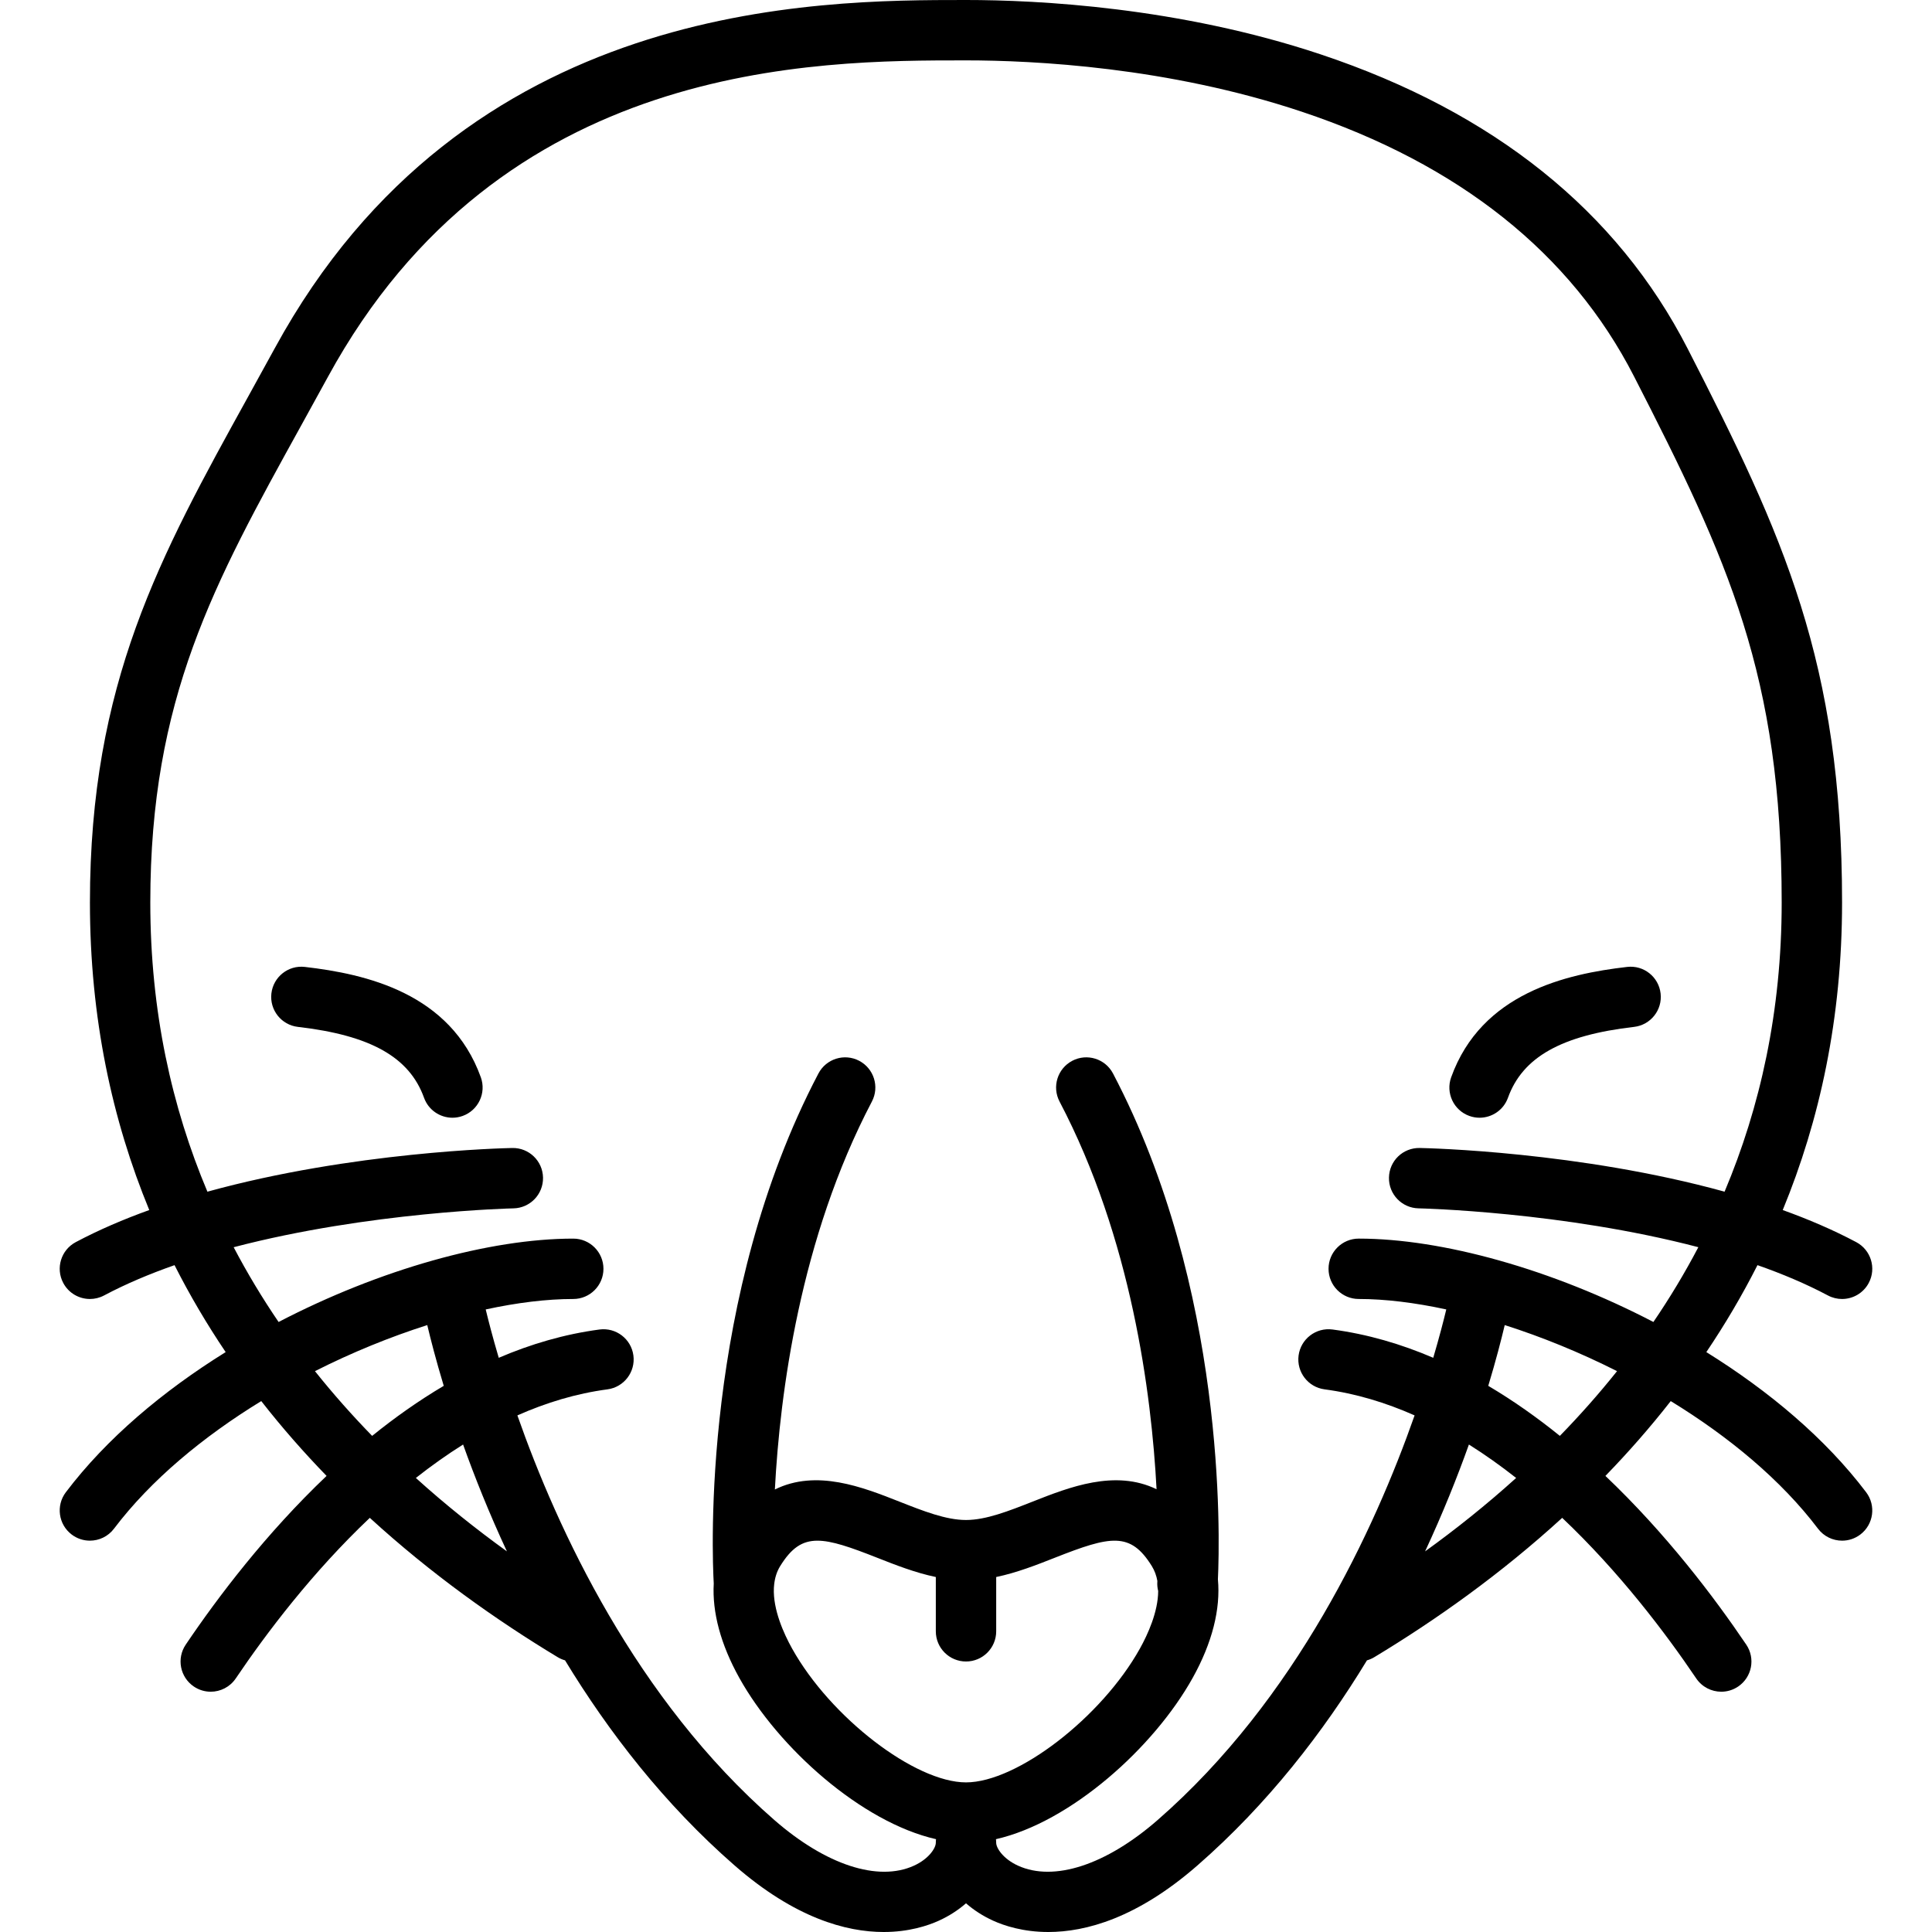 <?xml version="1.0" encoding="iso-8859-1"?>
<!-- Generator: Adobe Illustrator 17.1.0, SVG Export Plug-In . SVG Version: 6.00 Build 0)  -->
<!DOCTYPE svg PUBLIC "-//W3C//DTD SVG 1.1//EN" "http://www.w3.org/Graphics/SVG/1.1/DTD/svg11.dtd">
<svg version="1.1" id="Capa_1" xmlns="http://www.w3.org/2000/svg" xmlns:xlink="http://www.w3.org/1999/xlink" x="0px" y="0px"
	 viewBox="0 0 511.986 511.986" style="enable-background:new 0 0 511.986 511.986;" xml:space="preserve">
<g>
	<path d="M452.183,358.311c4.903-7.275,9.454-14.95,13.552-23.045c6.585,2.308,12.899,4.968,18.671,8.034
		c1.196,0.635,2.48,0.937,3.747,0.937c2.864,0,5.634-1.542,7.072-4.248c2.073-3.902,0.59-8.746-3.312-10.818
		c-6.093-3.237-12.669-6.053-19.482-8.506c9.802-23.781,15.723-50.836,15.723-81.498c0-63.695-15.545-97.261-40.909-146.751
		c-18.681-36.45-51.389-62.69-97.215-77.992C312.451,1.874,274.982,0,255.993,0C216.242,0,123.152,0,72.844,92.232
		c-2.388,4.378-4.738,8.631-7.036,12.79c-23.452,42.447-41.976,75.975-41.976,134.144c0,30.662,5.921,57.717,15.723,81.498
		c-6.813,2.453-13.389,5.27-19.482,8.506c-3.902,2.073-5.384,6.917-3.312,10.818c1.438,2.706,4.207,4.248,7.072,4.248
		c1.266,0,2.551-0.301,3.747-0.937c5.769-3.065,12.083-5.723,18.672-8.031c4.098,8.094,8.648,15.768,13.551,23.042
		c-16.612,10.318-31.575,22.896-42.356,37.142c-2.666,3.523-1.971,8.541,1.552,11.207c1.444,1.093,3.14,1.621,4.822,1.621
		c2.42,0,4.812-1.094,6.385-3.173c9.762-12.9,23.625-24.383,39.028-33.814c5.489,7.024,11.295,13.625,17.31,19.826
		C70.523,406.357,57.8,423.128,49.22,435.832c-2.473,3.661-1.509,8.634,2.153,11.107c1.373,0.927,2.929,1.371,4.47,1.371
		c2.568,0,5.091-1.235,6.637-3.524c8.169-12.097,20.351-28.186,35.521-42.552c16.246,14.864,33.467,27.071,49.785,36.918
		c0.625,0.377,1.282,0.654,1.952,0.845c11.543,18.984,26.284,38.086,44.956,54.375c15.961,13.923,29.555,17.614,39.485,17.614
		c6.663,0,11.678-1.663,14.646-3.012c2.694-1.225,5.099-2.792,7.168-4.593c2.069,1.802,4.474,3.368,7.168,4.593
		c2.968,1.349,7.981,3.012,14.646,3.012c9.93,0,23.525-3.692,39.485-17.614c18.672-16.288,33.414-35.391,44.956-54.375
		c0.67-0.19,1.327-0.467,1.952-0.844c16.318-9.847,33.539-22.055,49.785-36.918c15.17,14.365,27.352,30.454,35.521,42.552
		c1.546,2.289,4.068,3.524,6.637,3.524c1.541,0,3.097-0.444,4.47-1.371c3.662-2.473,4.625-7.446,2.153-11.107
		c-8.579-12.704-21.303-29.475-37.325-44.712c6.015-6.2,11.821-12.802,17.31-19.826c15.404,9.431,29.266,20.914,39.028,33.814
		c1.573,2.079,3.965,3.173,6.385,3.173c1.682,0,3.377-0.528,4.822-1.621c3.523-2.667,4.218-7.684,1.552-11.207
		C483.758,381.207,468.795,368.629,452.183,358.311z M83.464,363.359c9.821-4.959,19.934-9.078,29.764-12.206
		c0.889,3.755,2.306,9.28,4.365,16.1c-6.662,3.939-12.998,8.431-18.975,13.259C93.368,375.122,88.292,369.407,83.464,363.359z
		 M110.204,391.663c4.018-3.167,8.193-6.145,12.516-8.859c3.068,8.586,6.898,18.194,11.615,28.316
		C126.217,405.265,118.093,398.794,110.204,391.663z M205.08,420.809c0.043-0.299,0.068-0.602,0.076-0.91
		c0.187-1.729,0.67-3.388,1.596-4.882c2.942-4.746,5.77-6.731,9.869-6.731c3.805,0,8.705,1.711,15.809,4.513
		c4.823,1.903,10.083,3.974,15.564,5.117v14.387c0,4.418,3.582,8,8,8s8-3.582,8-8v-14.387c5.481-1.144,10.74-3.215,15.563-5.117
		c14.758-5.821,20.004-6.932,25.677,2.218c0.756,1.219,1.223,2.548,1.473,3.935c-0.006,0.103-0.01,0.176-0.011,0.193
		c-0.057,0.857,0.027,1.689,0.226,2.479c-0.025,5.538-2.763,11.513-4.833,15.232c-10.152,18.239-32.554,35.482-46.096,35.482
		c-13.542,0-35.944-17.244-46.095-35.482C207.726,432.954,204.816,426.567,205.08,420.809z M306.774,482.315
		c-13.644,11.902-27.473,16.422-36.991,12.094c-3.95-1.796-5.791-4.681-5.791-6.065c0-0.324-0.025-0.641-0.062-0.955
		c19.722-4.482,41.806-24.19,52.138-42.751c5.184-9.313,7.415-18.232,6.682-26.104c0.535-11.465,2.111-77.091-27.797-134.055
		c-2.054-3.913-6.891-5.418-10.802-3.364c-3.912,2.054-5.418,6.89-3.364,10.802c19.026,36.238,24.362,77.299,25.706,102.734
		c-10.985-5.337-23.169-0.537-32.808,3.266c-6.37,2.513-12.387,4.886-17.692,4.886c-5.306,0-11.323-2.374-17.693-4.886
		c-9.682-3.819-21.934-8.651-32.957-3.198c1.338-25.431,6.667-66.531,25.71-102.802c2.054-3.912,0.548-8.748-3.364-10.802
		c-3.91-2.053-8.748-0.548-10.802,3.364c-31.074,59.185-28.162,127.722-27.741,135.148c-0.437,7.6,1.826,16.128,6.771,25.011
		c10.332,18.562,32.417,38.27,52.138,42.751c-0.037,0.314-0.062,0.631-0.062,0.955c0,1.384-1.84,4.269-5.791,6.065
		c-9.52,4.329-23.348-0.192-36.991-12.093c-36.744-32.054-57.507-77.066-68.1-107.23c7.622-3.382,15.597-5.807,23.864-6.903
		c4.38-0.581,7.46-4.602,6.879-8.982c-0.581-4.38-4.599-7.458-8.982-6.879c-9.295,1.232-18.212,3.86-26.7,7.499
		c-1.615-5.466-2.744-9.854-3.456-12.816c8.338-1.803,16.212-2.769,23.202-2.769c4.418,0,8-3.582,8-8s-3.582-8-8-8
		c-22.136,0-51.267,8.133-78.09,22.094c-4.28-6.279-8.269-12.883-11.906-19.812c35.922-9.412,73.635-10.291,74.14-10.3
		c4.417-0.087,7.928-3.737,7.842-8.154c-0.086-4.416-3.723-7.927-8.151-7.843c-2.208,0.043-42.369,0.966-80.787,11.58
		c-9.422-22.347-15.134-47.785-15.134-76.633c0-54.042,16.77-84.396,39.98-126.406c2.312-4.184,4.675-8.461,7.077-12.866
		C132.65,16,215.958,16,255.993,16c18.018,0,53.536,1.767,88.969,13.598c41.717,13.93,71.339,37.52,88.043,70.113
		c25.002,48.786,39.148,79.316,39.148,139.454c0,28.848-5.712,54.286-15.134,76.633c-38.418-10.613-78.579-11.537-80.787-11.58
		c-4.465-0.073-8.067,3.427-8.152,7.845s3.427,8.067,7.845,8.152c0.504,0.01,38.203,0.87,74.142,10.294
		c-3.639,6.932-7.629,13.538-11.91,19.819c-26.822-13.961-55.954-22.094-78.09-22.094c-4.418,0-8,3.582-8,8s3.582,8,8,8
		c6.99,0,14.864,0.966,23.202,2.769c-0.712,2.963-1.841,7.35-3.456,12.816c-8.488-3.638-17.406-6.267-26.7-7.499
		c-4.375-0.578-8.401,2.5-8.982,6.879c-0.581,4.38,2.5,8.401,6.879,8.982c8.267,1.096,16.241,3.521,23.863,6.903
		C364.281,405.25,343.518,450.262,306.774,482.315z M377.651,411.12c4.718-10.122,8.548-19.73,11.615-28.316
		c4.323,2.714,8.498,5.693,12.516,8.859C393.894,398.794,385.769,405.265,377.651,411.12z M413.368,380.511
		c-5.977-4.828-12.313-9.32-18.975-13.259c2.059-6.819,3.476-12.345,4.365-16.1c9.83,3.129,19.943,7.248,29.764,12.206
		C423.695,369.407,418.618,375.122,413.368,380.511z"/>
	<path d="M80.784,256.236c-4.388-0.508-8.357,2.641-8.864,7.03c-0.506,4.389,2.641,8.358,7.03,8.864
		c19.235,2.22,29.542,8.011,33.419,18.78c1.174,3.262,4.249,5.292,7.527,5.292c0.899,0,1.814-0.153,2.709-0.475
		c4.157-1.497,6.313-6.08,4.817-10.237C119.385,263.165,96.956,258.102,80.784,256.236z"/>
	<path d="M389.38,295.727c0.896,0.322,1.81,0.475,2.709,0.475c3.278,0,6.353-2.03,7.527-5.292
		c3.877-10.769,14.184-16.56,33.419-18.78c4.389-0.506,7.537-4.475,7.03-8.864c-0.507-4.389-4.47-7.542-8.864-7.03
		c-16.172,1.866-38.601,6.929-46.639,29.254C383.067,289.647,385.224,294.23,389.38,295.727z"/>
</g>
<g>
</g>
<g>
</g>
<g>
</g>
<g>
</g>
<g>
</g>
<g>
</g>
<g>
</g>
<g>
</g>
<g>
</g>
<g>
</g>
<g>
</g>
<g>
</g>
<g>
</g>
<g>
</g>
<g>
</g>
</svg>
